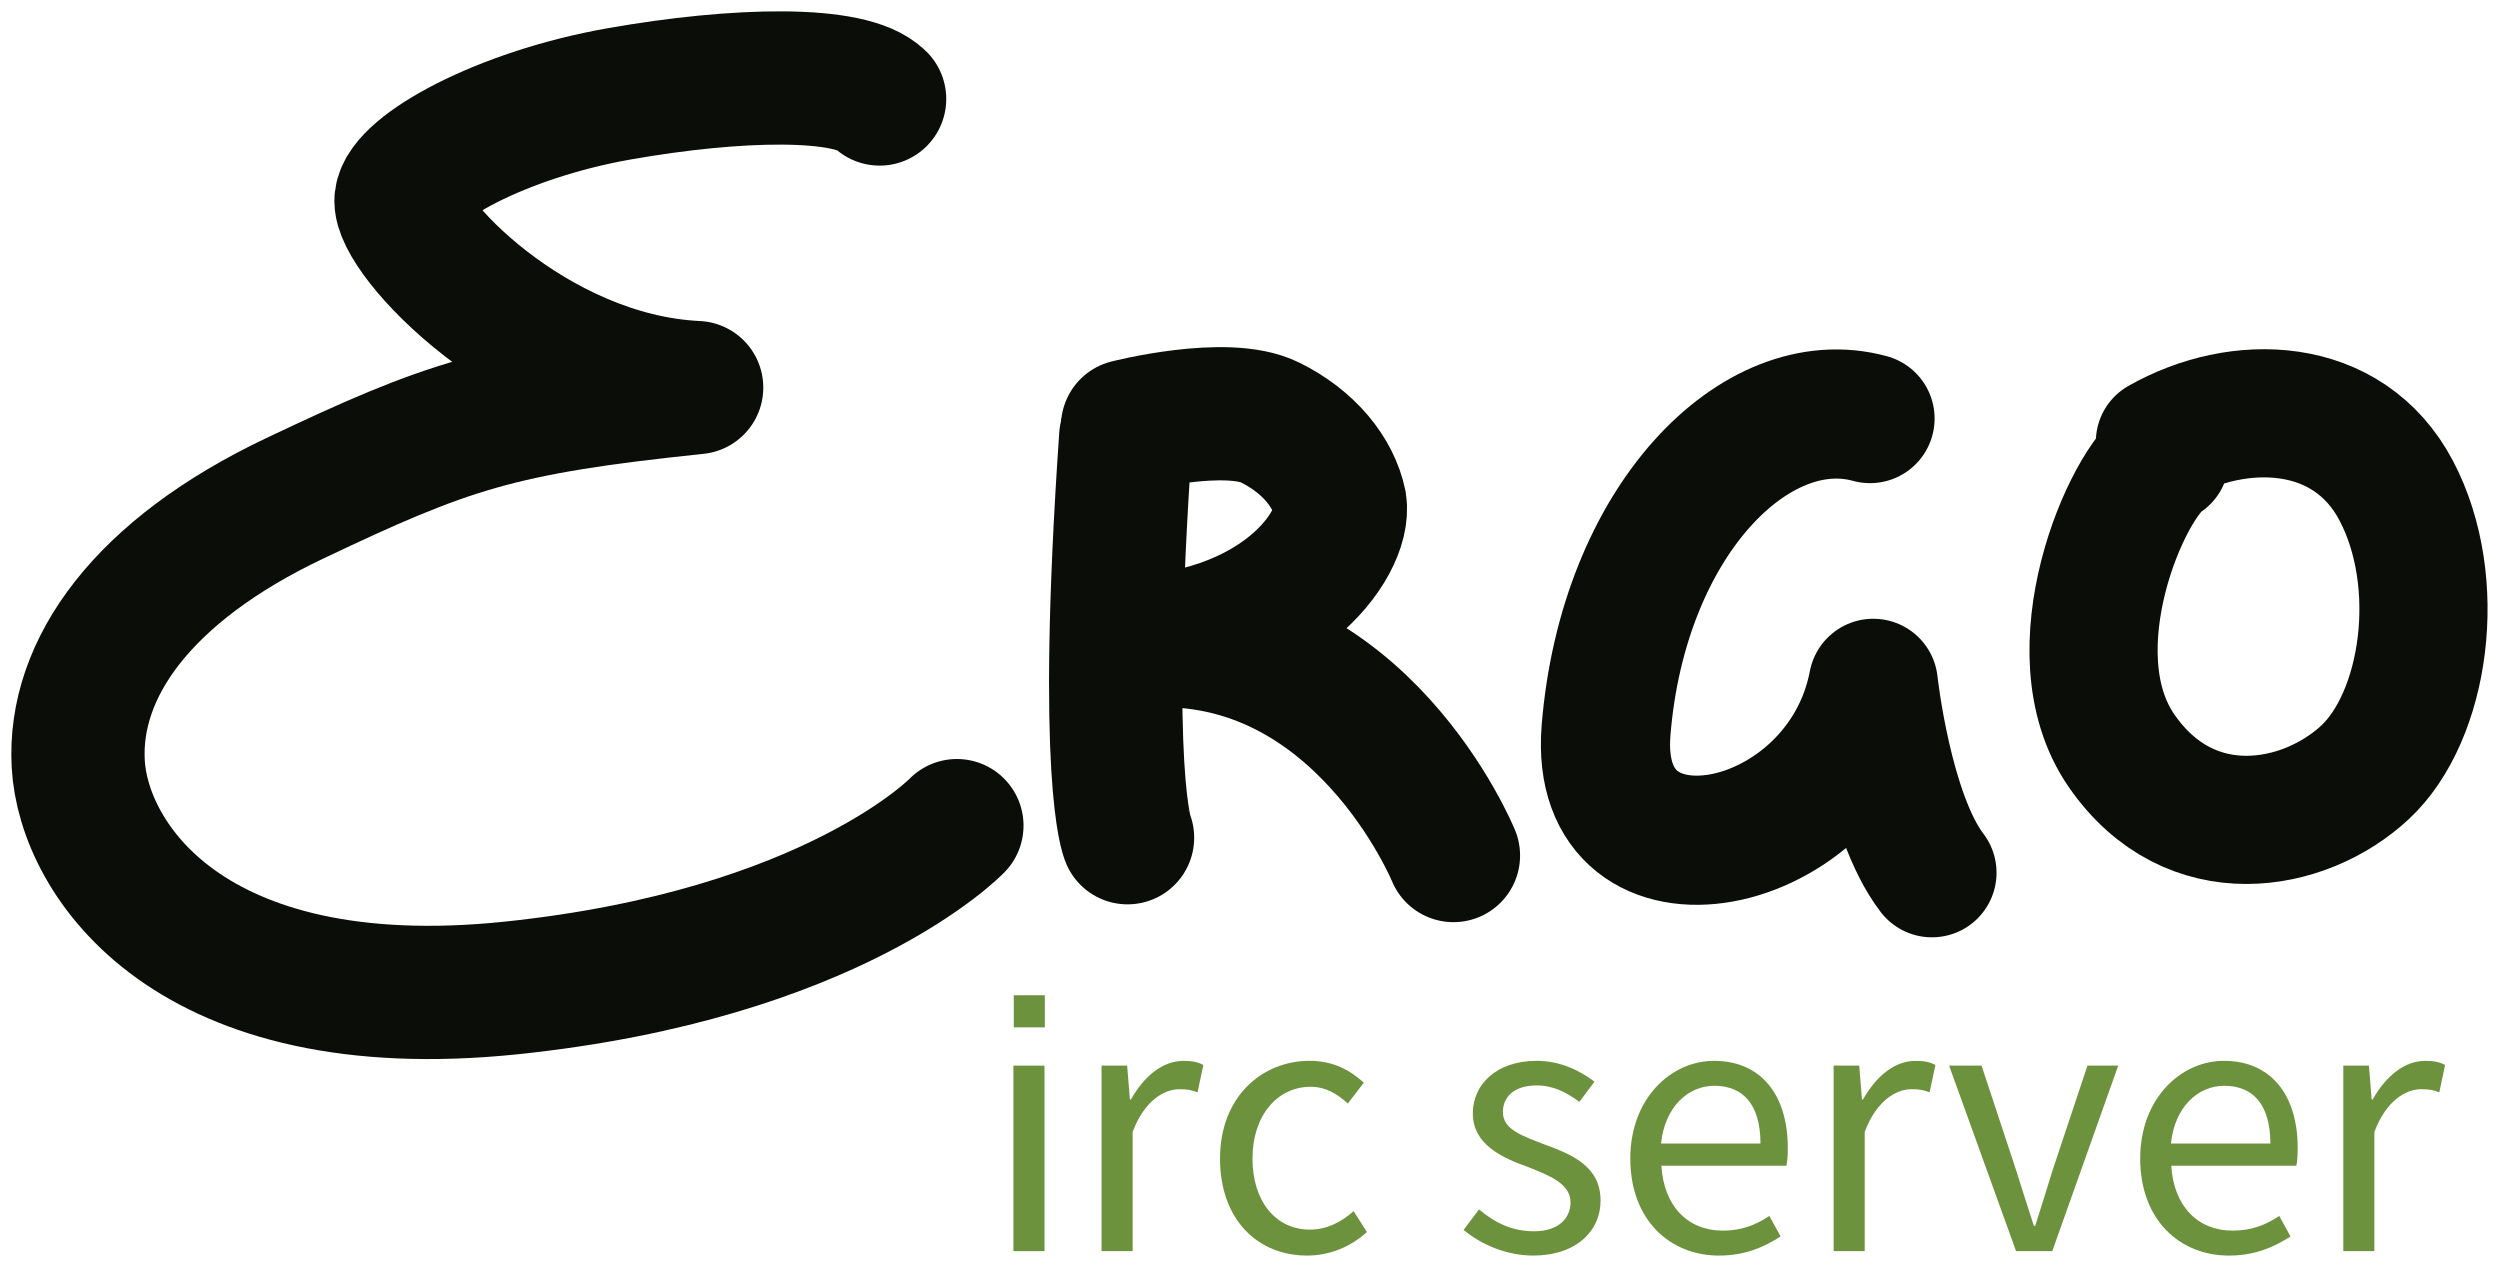 <?xml version="1.0" encoding="UTF-8"?>
<!-- Created with Inkscape (http://www.inkscape.org/) -->
<svg width="441.02" height="223.49" version="1.1" viewBox="0 0 116.69 59.133" xmlns="http://www.w3.org/2000/svg"><g transform="translate(-49.819 -83.236)"><g transform="translate(36.416 50.756)"><g fill="#6d923d" stroke-width=".399" aria-label="irc server"><g transform="translate(-33.555 2.142)"><g transform="matrix(1.679 0 0 1.679 -118.85 -33.958)" fill="none" stroke="#0b0d08" stroke-linecap="round" stroke-linejoin="round"><g stroke-width="3.704"><path d="m130.1 61.583s-0.709-1.621-0.051-11.142"/><path d="m130.1 50.141s2.745-0.701 3.957-0.104c1.082 0.532 1.772 1.393 1.95 2.254 0.177 1.139-1.722 3.824-6.153 3.874"/><path d="m139.16 62.078s-2.578-6.303-8.559-5.963"/></g><path d="m150.74 49.93c-3.165-0.869-6.863 2.835-7.338 8.665-0.396 4.869 6.508 3.544 7.429-1.304 0 0 0.398 3.654 1.631 5.265" stroke-width="3.591"/><path d="m158.8 50.574c2.173-1.24 5.231-1.187 6.571 1.364 1.34 2.55 0.804 6.27-0.871 7.829s-4.858 2.161-6.767-0.602c-1.91-2.763 0.165-7.483 1.206-8.112" stroke-width="3.563"/></g><path d="m88.015 34.958c-1.323-1.323-6.65-1.209-12.148-0.241-5.548 0.977-10.024 3.486-10.188 4.925-0.184 1.613 6.099 8.425 13.796 8.786-9.261 0.962-11.666 1.804-18.763 5.172-7.096 3.368-10.343 7.938-10.103 12.388 0.241 4.45 5.172 12.027 20.206 10.464 15.034-1.564 20.807-7.577 20.807-7.577" fill="none" stroke="#0b0d08" stroke-linecap="round" stroke-linejoin="round" stroke-width="6.22"/><path d="m94.26 80.077v8.659h1.451v-8.659zm0.016-1.786h1.451v-1.499h-1.451z" color="#000000" style="-inkscape-stroke:none"/><path d="m99.57 80.077h-1.196v8.659h1.451v-5.565c0.558-1.483 1.483-1.993 2.185-1.993 0.367 0 0.542 0.032 0.845 0.144l0.271-1.276c-0.271-0.144-0.542-0.191-0.925-0.191-0.973 0-1.834 0.702-2.456 1.802h-0.048z" color="#000000" style="-inkscape-stroke:none"/><path d="m107.97 88.943c1.036 0 2.025-0.399 2.791-1.1l-0.622-0.973c-0.558 0.494-1.228 0.861-2.041 0.861-1.595 0-2.679-1.323-2.679-3.317s1.148-3.349 2.711-3.349c0.702 0 1.228 0.319 1.738 0.781l0.749-0.973c-0.622-0.558-1.387-1.02-2.535-1.02-2.216 0-4.178 1.674-4.178 4.561 0 2.87 1.77 4.529 4.066 4.529z" color="#000000" style="-inkscape-stroke:none"/><path d="m118.51 88.943c2.041 0 3.157-1.164 3.157-2.567 0-1.627-1.387-2.169-2.647-2.631-0.973-0.383-1.913-0.67-1.913-1.499 0-0.686 0.494-1.244 1.579-1.244 0.781 0 1.371 0.319 1.993 0.765l0.702-0.941c-0.686-0.526-1.611-0.973-2.695-0.973-1.882 0-2.982 1.1-2.982 2.456 0 1.451 1.371 2.073 2.583 2.503 0.957 0.383 1.977 0.765 1.977 1.642 0 0.749-0.558 1.355-1.706 1.355-1.036 0-1.818-0.399-2.567-1.02l-0.718 0.957c0.829 0.686 2.009 1.196 3.237 1.196z" color="#000000" style="-inkscape-stroke:none"/><path d="m127.2 88.943c1.212 0 2.105-0.399 2.87-0.893l-0.526-0.957c-0.638 0.431-1.323 0.686-2.169 0.686-1.658 0-2.759-1.164-2.87-3.03h5.836c0.048-0.207 0.064-0.51 0.064-0.829 0-2.472-1.244-4.066-3.444-4.066-2.009 0-3.907 1.754-3.907 4.561 0 2.87 1.85 4.529 4.146 4.529zm1.929-5.23h-4.64c0.175-1.706 1.26-2.695 2.488-2.695 1.355 0 2.153 0.893 2.153 2.695z" color="#000000" style="-inkscape-stroke:none"/><path d="m133.74 80.077h-1.196v8.659h1.451v-5.565c0.558-1.483 1.483-1.993 2.185-1.993 0.367 0 0.542 0.032 0.845 0.144l0.271-1.276c-0.271-0.144-0.542-0.191-0.925-0.191-0.973 0-1.834 0.702-2.456 1.802h-0.048z" color="#000000" style="-inkscape-stroke:none"/><path d="m139.45 80.077h-1.515l3.125 8.659h1.69l3.078-8.659h-1.435l-1.642 4.927c-0.255 0.845-0.542 1.738-0.797 2.551h-0.064c-0.271-0.813-0.542-1.706-0.813-2.551z" color="#000000" style="-inkscape-stroke:none"/><path d="m151 88.943c1.212 0 2.105-0.399 2.87-0.893l-0.526-0.957c-0.638 0.431-1.323 0.686-2.169 0.686-1.658 0-2.759-1.164-2.87-3.03h5.836c0.048-0.207 0.064-0.51 0.064-0.829 0-2.472-1.244-4.066-3.444-4.066-2.009 0-3.907 1.754-3.907 4.561 0 2.87 1.85 4.529 4.146 4.529zm1.929-5.23h-4.64c0.175-1.706 1.26-2.695 2.488-2.695 1.355 0 2.153 0.893 2.153 2.695z" color="#000000" style="-inkscape-stroke:none"/><path d="m157.53 80.077h-1.196v8.659h1.451v-5.565c0.558-1.483 1.483-1.993 2.185-1.993 0.367 0 0.542 0.032 0.845 0.144l0.271-1.276c-0.271-0.144-0.542-0.191-0.925-0.191-0.973 0-1.834 0.702-2.456 1.802h-0.048z" color="#000000" style="-inkscape-stroke:none"/></g></g></g></g></svg>
